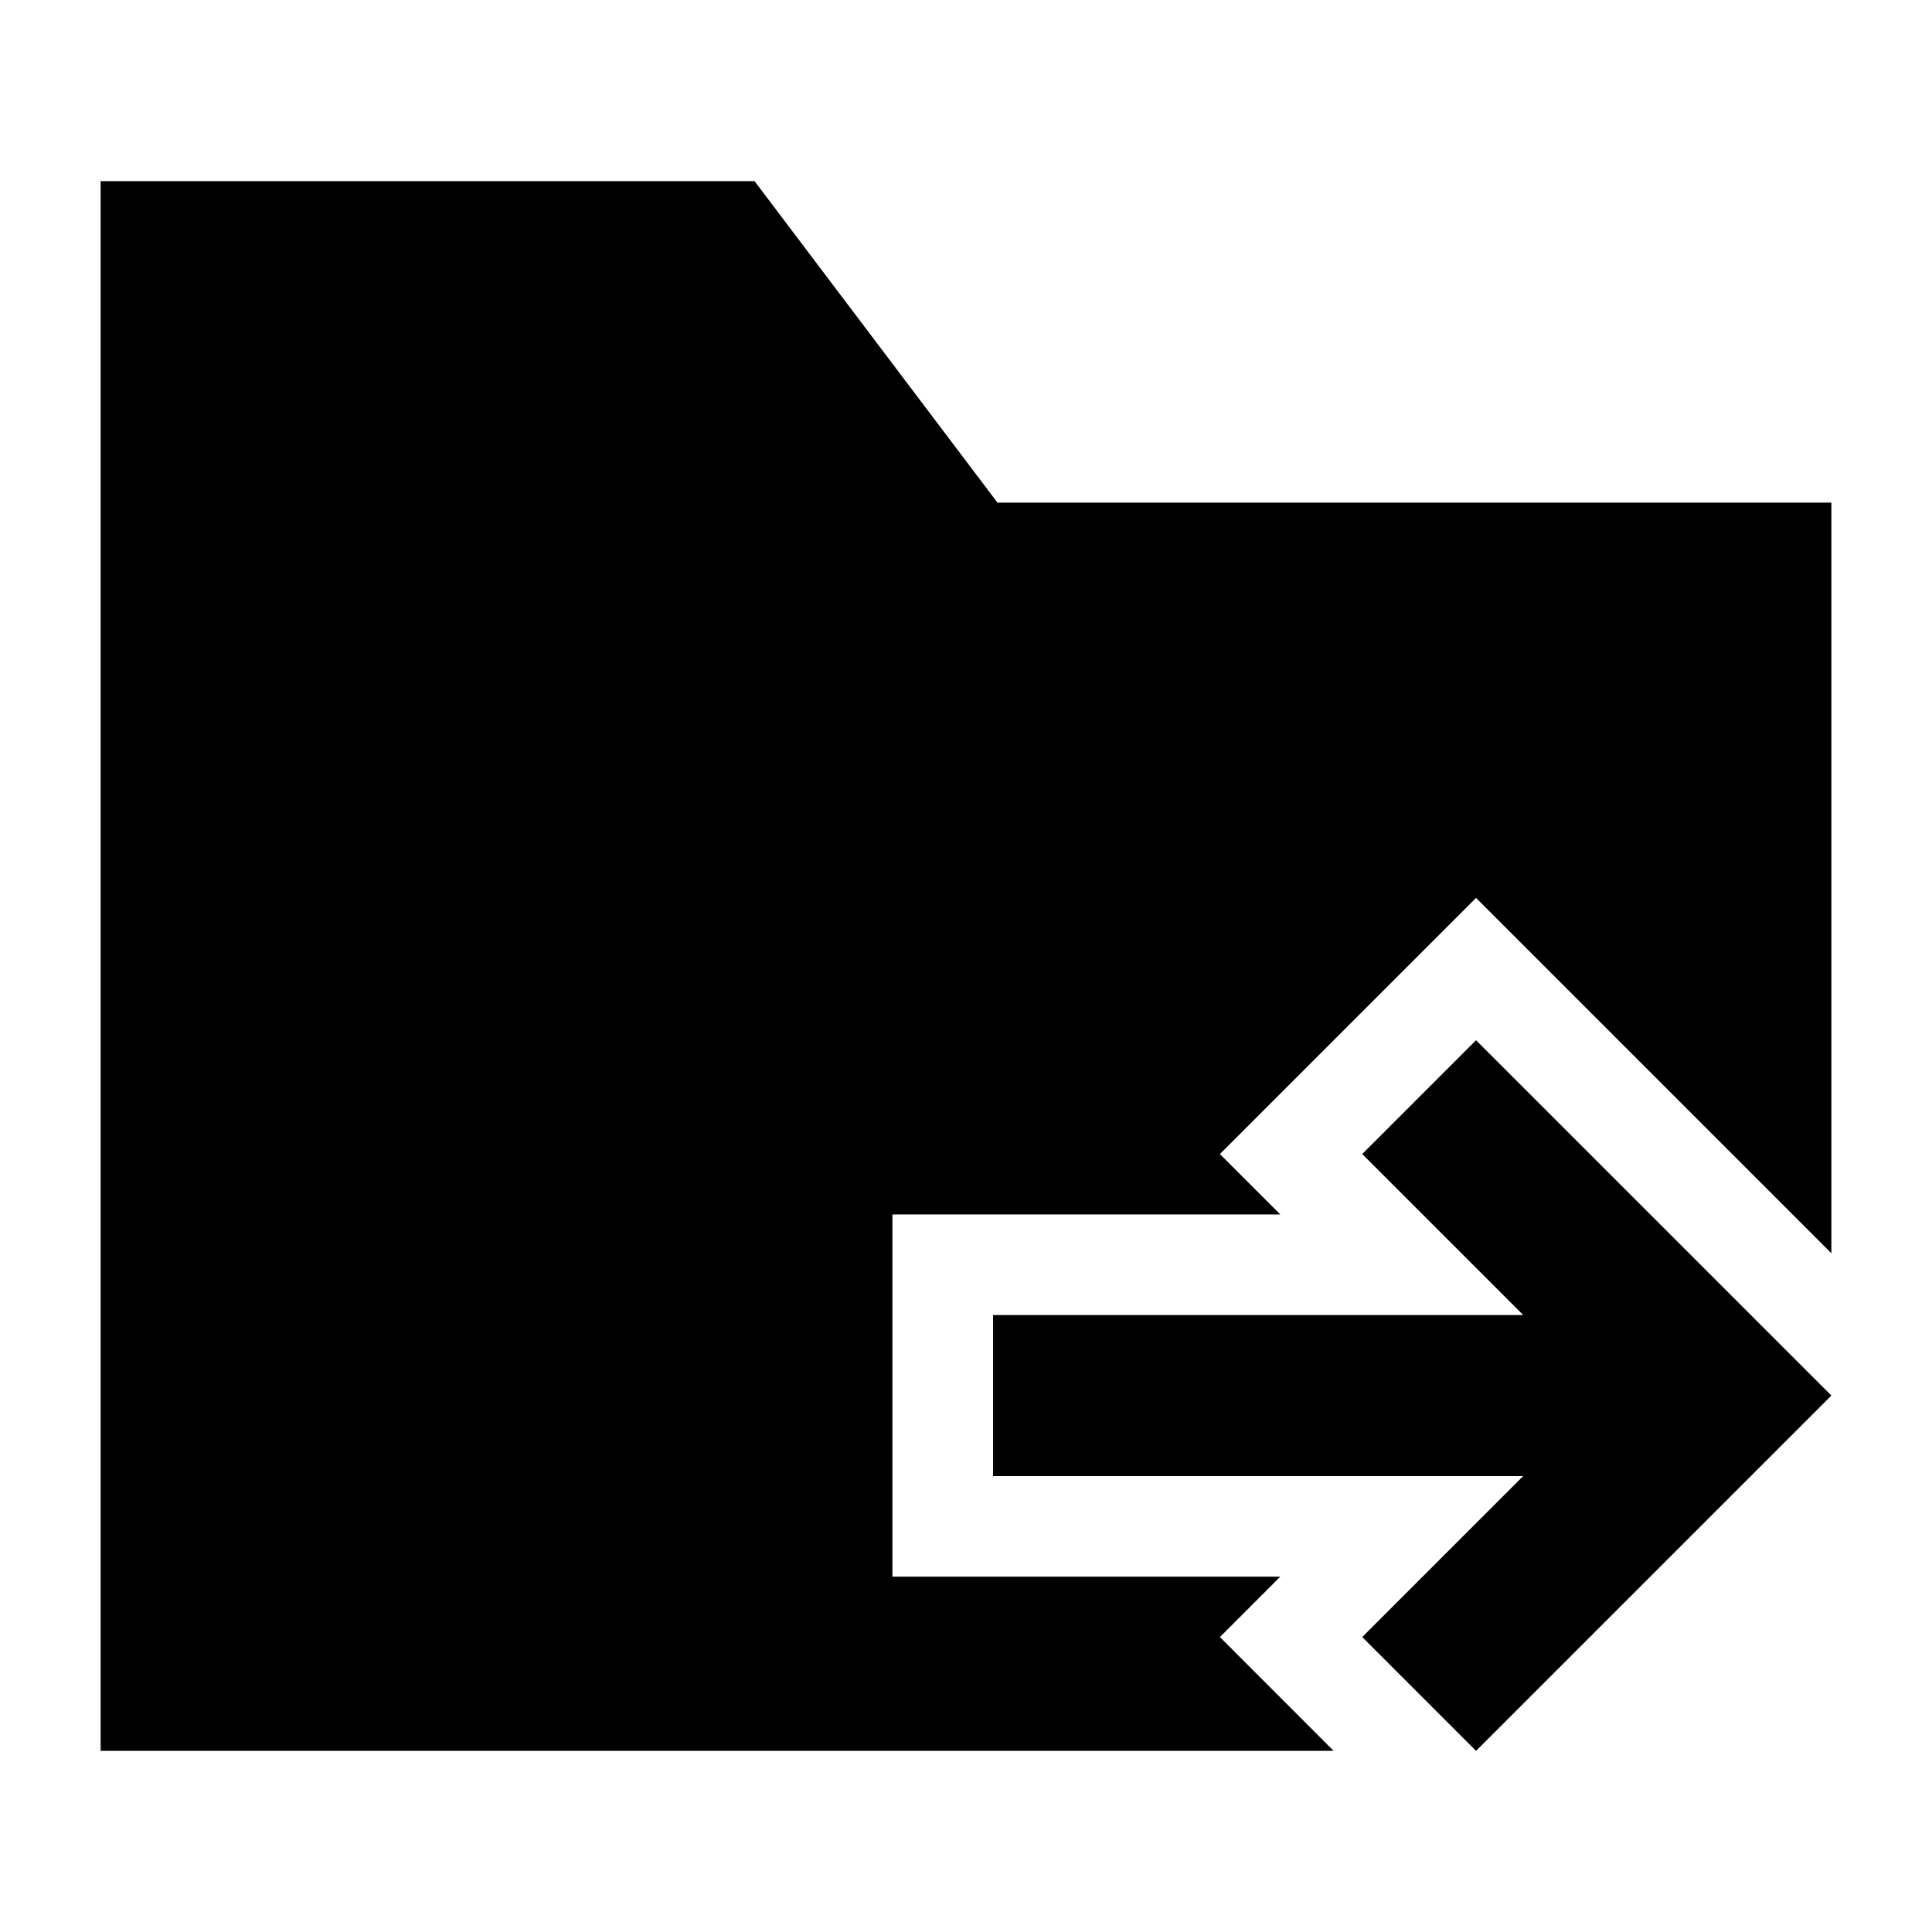 <svg width="24" height="24" viewBox="0 0 24 24" xmlns="http://www.w3.org/2000/svg">
    <path fill-rule="evenodd" clip-rule="evenodd" d="M18.336 12.922L22.75 17.336L18.336 21.75L16.922 20.336L18.922 18.336H12.336V16.336H18.922L16.922 14.336L18.336 12.922Z"/>
    <path d="M9.373 2.25H1.25V21.75H16.567L15.154 20.336L15.904 19.586H11.086V15.086H15.904L15.154 14.336L18.336 11.154L22.75 15.568V6.244H12.391L9.373 2.25Z"/>
</svg>
